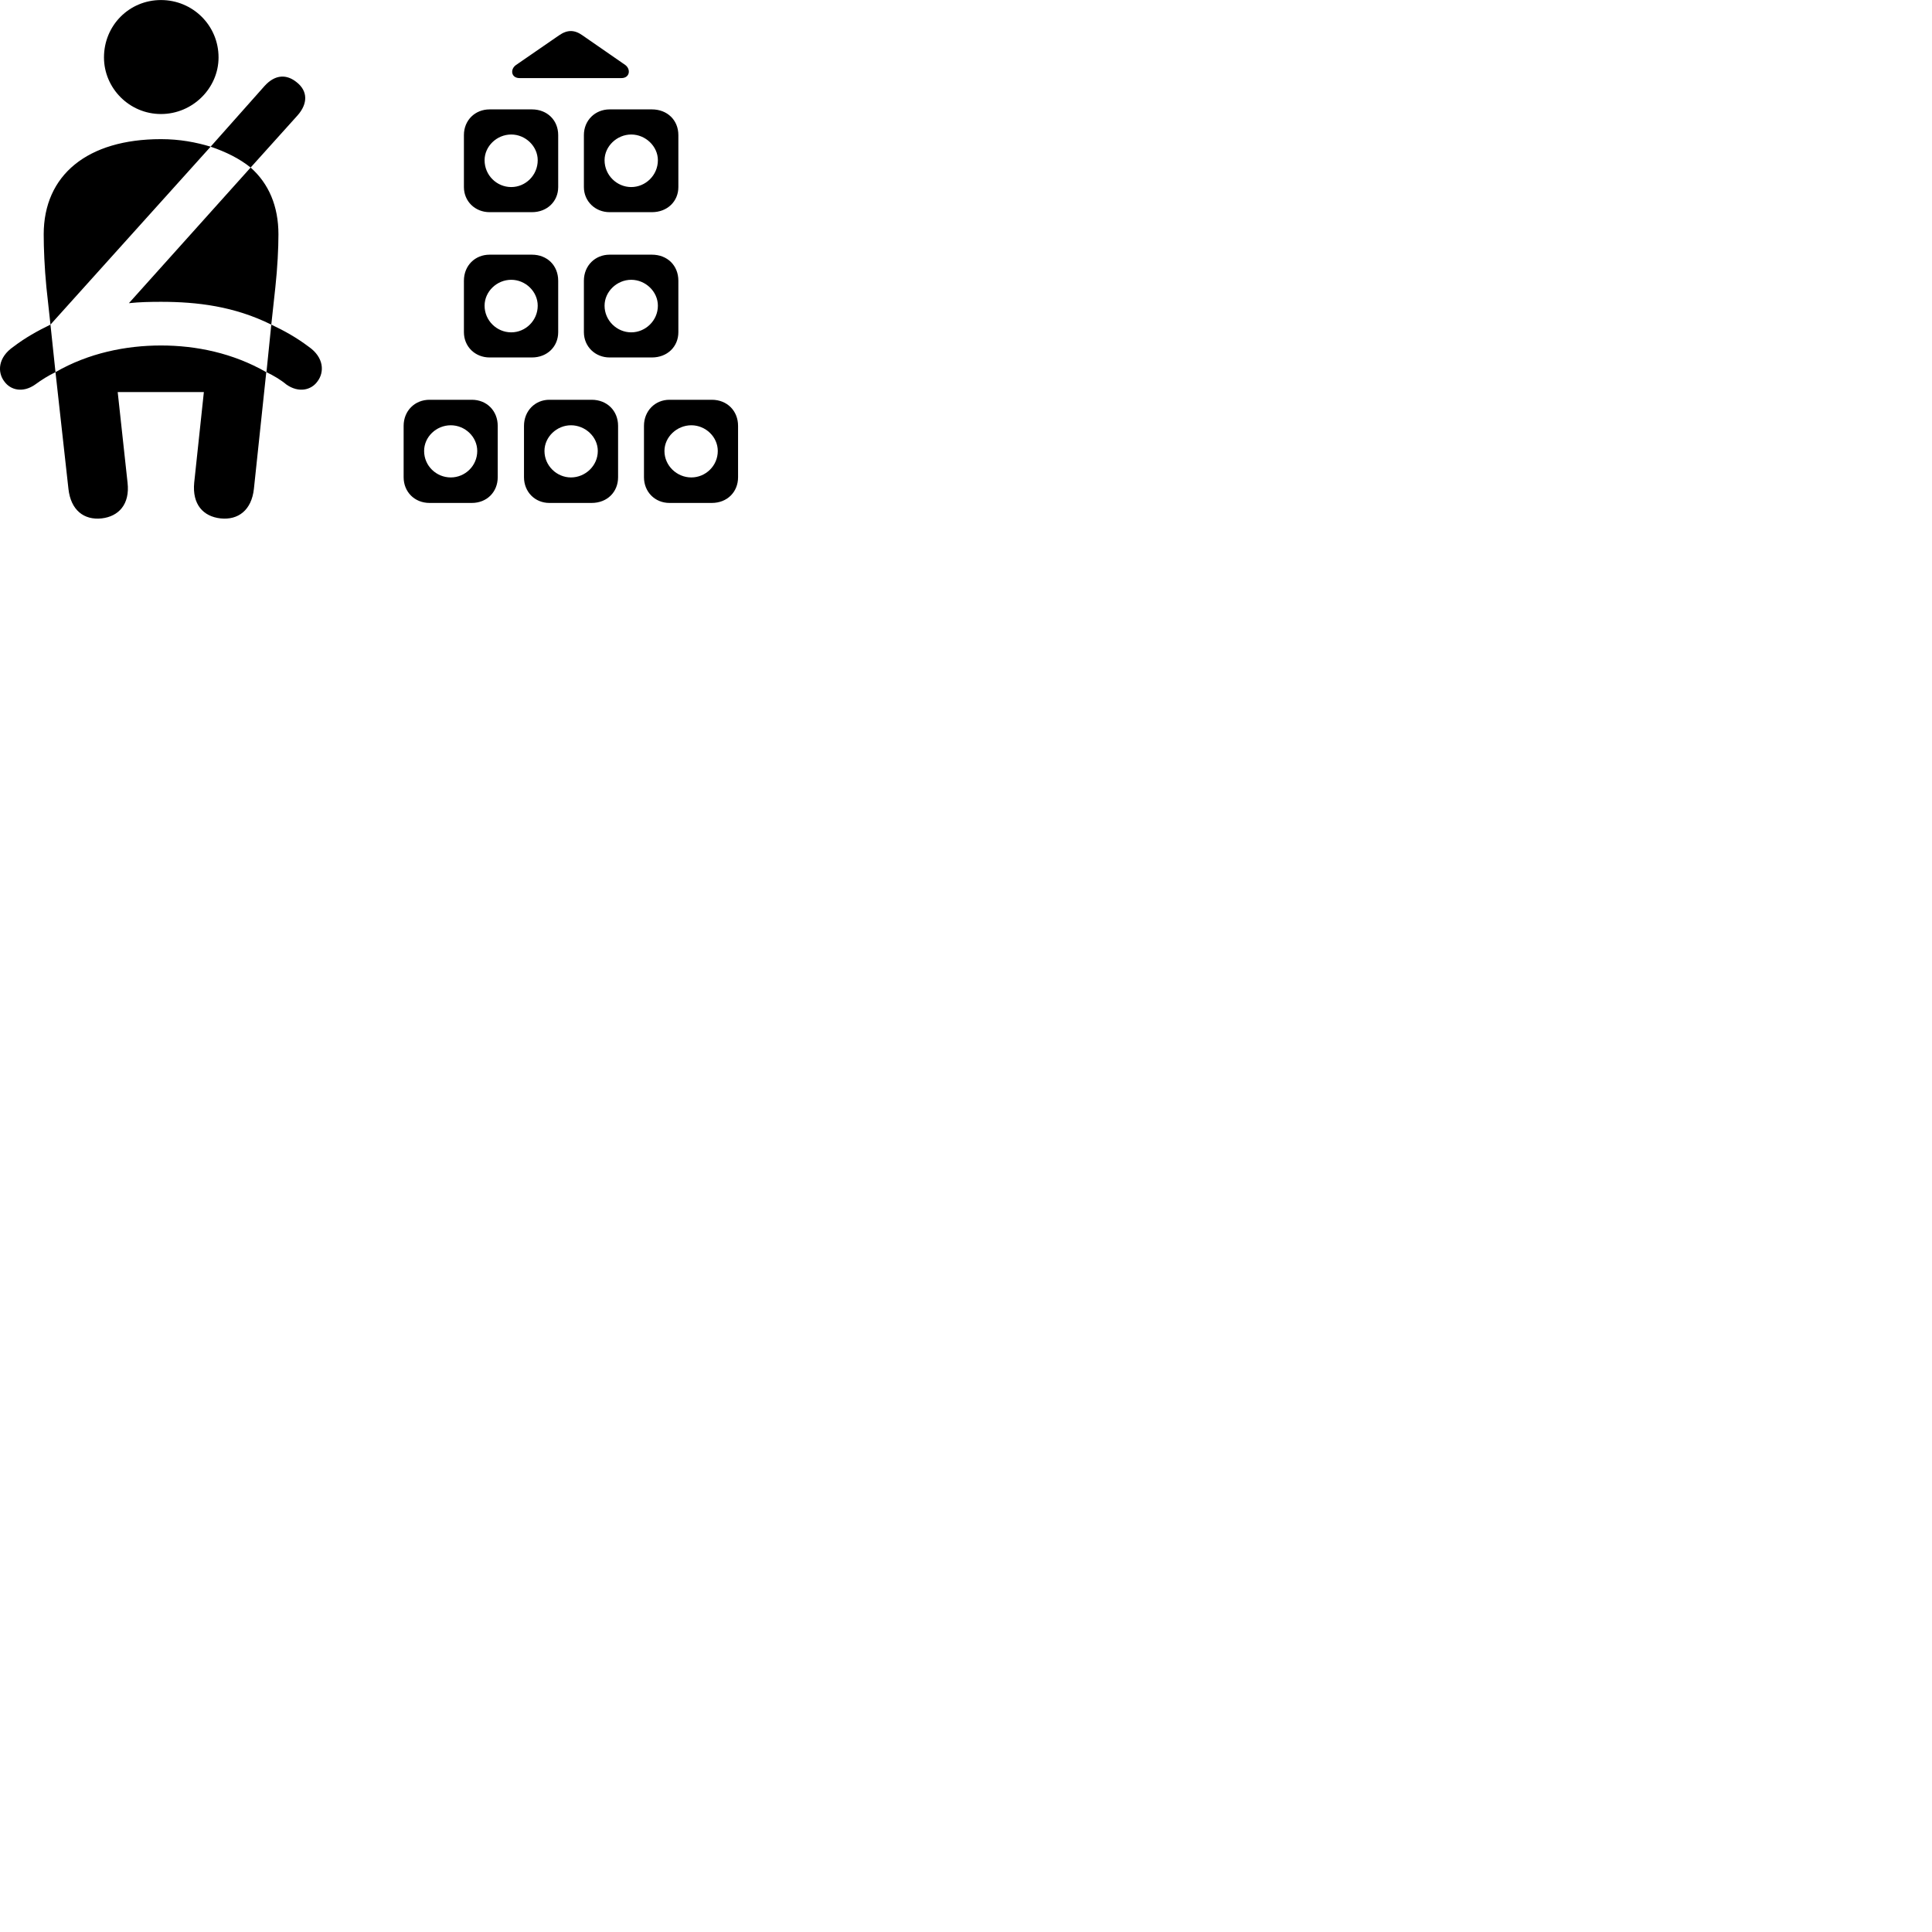 
        <svg xmlns="http://www.w3.org/2000/svg" viewBox="0 0 100 100">
            <path d="M8.332 5.902C9.972 5.902 11.312 4.562 11.312 2.972C11.312 1.312 9.972 0.002 8.332 0.002C6.692 0.002 5.382 1.312 5.382 2.972C5.382 4.562 6.692 5.902 8.332 5.902ZM26.892 4.042H32.162C32.602 4.042 32.662 3.582 32.362 3.362L30.152 1.832C29.732 1.532 29.362 1.532 28.932 1.832L26.712 3.362C26.392 3.582 26.452 4.042 26.892 4.042ZM12.972 8.672L15.402 5.972C15.942 5.362 15.932 4.712 15.362 4.262C14.852 3.842 14.252 3.832 13.692 4.452L10.902 7.592C11.672 7.852 12.392 8.202 12.972 8.672ZM24.012 6.992V9.682C24.012 10.422 24.592 10.982 25.342 10.982H27.532C28.322 10.982 28.892 10.422 28.892 9.682V6.992C28.892 6.222 28.322 5.662 27.532 5.662H25.342C24.592 5.662 24.012 6.222 24.012 6.992ZM30.222 6.992V9.682C30.222 10.422 30.812 10.982 31.552 10.982H33.742C34.542 10.982 35.112 10.422 35.112 9.682V6.992C35.112 6.222 34.542 5.662 33.742 5.662H31.552C30.812 5.662 30.222 6.222 30.222 6.992ZM26.462 9.682C25.712 9.682 25.082 9.072 25.082 8.292C25.082 7.572 25.712 6.962 26.462 6.962C27.202 6.962 27.832 7.572 27.832 8.292C27.832 9.072 27.202 9.682 26.462 9.682ZM32.672 9.682C31.932 9.682 31.292 9.072 31.292 8.292C31.292 7.572 31.932 6.962 32.672 6.962C33.412 6.962 34.052 7.572 34.052 8.292C34.052 9.072 33.412 9.682 32.672 9.682ZM2.612 16.802L10.902 7.592C10.142 7.362 9.302 7.202 8.332 7.202C4.522 7.202 2.262 9.062 2.262 12.132C2.262 12.842 2.302 13.852 2.402 14.872ZM14.042 16.802L14.252 14.872C14.362 13.852 14.412 12.842 14.412 12.132C14.412 10.672 13.912 9.502 12.972 8.672L6.672 15.692C7.222 15.632 7.792 15.622 8.332 15.622C10.212 15.622 12.122 15.852 14.042 16.802ZM24.012 14.532V17.192C24.012 17.942 24.592 18.502 25.342 18.502H27.532C28.322 18.502 28.892 17.942 28.892 17.192V14.532C28.892 13.742 28.322 13.182 27.532 13.182H25.342C24.592 13.182 24.012 13.742 24.012 14.532ZM30.222 14.532V17.192C30.222 17.942 30.812 18.502 31.552 18.502H33.742C34.542 18.502 35.112 17.942 35.112 17.192V14.532C35.112 13.742 34.542 13.182 33.742 13.182H31.552C30.812 13.182 30.222 13.742 30.222 14.532ZM26.462 17.202C25.712 17.202 25.082 16.592 25.082 15.822C25.082 15.092 25.712 14.482 26.462 14.482C27.202 14.482 27.832 15.092 27.832 15.822C27.832 16.592 27.202 17.202 26.462 17.202ZM32.672 17.202C31.932 17.202 31.292 16.592 31.292 15.822C31.292 15.092 31.932 14.482 32.672 14.482C33.412 14.482 34.052 15.092 34.052 15.822C34.052 16.592 33.412 17.202 32.672 17.202ZM0.702 17.942C-0.118 18.502 -0.138 19.272 0.222 19.742C0.542 20.192 1.182 20.352 1.822 19.902C2.162 19.652 2.502 19.442 2.872 19.262L2.612 16.802C1.952 17.122 1.302 17.482 0.702 17.942ZM15.972 17.942C15.362 17.482 14.722 17.122 14.042 16.802L13.792 19.262C14.162 19.442 14.522 19.652 14.822 19.902C15.462 20.352 16.112 20.192 16.432 19.742C16.792 19.272 16.782 18.502 15.972 17.942ZM5.262 26.832C6.132 26.732 6.732 26.112 6.602 24.982L6.092 20.292H10.552L10.052 24.982C9.942 26.112 10.522 26.732 11.412 26.832C12.332 26.932 13.022 26.402 13.142 25.302L13.782 19.262C12.052 18.272 10.152 17.882 8.332 17.882C6.522 17.882 4.582 18.272 2.872 19.262L3.542 25.302C3.662 26.402 4.342 26.932 5.262 26.832ZM20.892 22.042V24.702C20.892 25.462 21.462 26.032 22.232 26.032H24.422C25.202 26.032 25.762 25.462 25.762 24.702V22.042C25.762 21.272 25.202 20.692 24.422 20.692H22.232C21.462 20.692 20.892 21.272 20.892 22.042ZM27.122 22.042V24.702C27.122 25.462 27.692 26.032 28.432 26.032H30.622C31.432 26.032 31.992 25.462 31.992 24.702V22.042C31.992 21.272 31.432 20.692 30.622 20.692H28.432C27.692 20.692 27.122 21.272 27.122 22.042ZM33.332 22.042V24.702C33.332 25.462 33.902 26.032 34.652 26.032H36.842C37.642 26.032 38.202 25.462 38.202 24.702V22.042C38.202 21.272 37.642 20.692 36.842 20.692H34.652C33.902 20.692 33.332 21.272 33.332 22.042ZM23.332 24.712C22.582 24.712 21.952 24.112 21.952 23.342C21.952 22.612 22.582 22.012 23.332 22.012C24.072 22.012 24.702 22.612 24.702 23.342C24.702 24.112 24.072 24.712 23.332 24.712ZM29.552 24.712C28.822 24.712 28.182 24.112 28.182 23.342C28.182 22.612 28.822 22.012 29.552 22.012C30.292 22.012 30.942 22.612 30.942 23.342C30.942 24.112 30.292 24.712 29.552 24.712ZM35.782 24.712C35.042 24.712 34.392 24.112 34.392 23.342C34.392 22.612 35.042 22.012 35.782 22.012C36.522 22.012 37.152 22.612 37.152 23.342C37.152 24.112 36.522 24.712 35.782 24.712Z" />
        </svg>
    